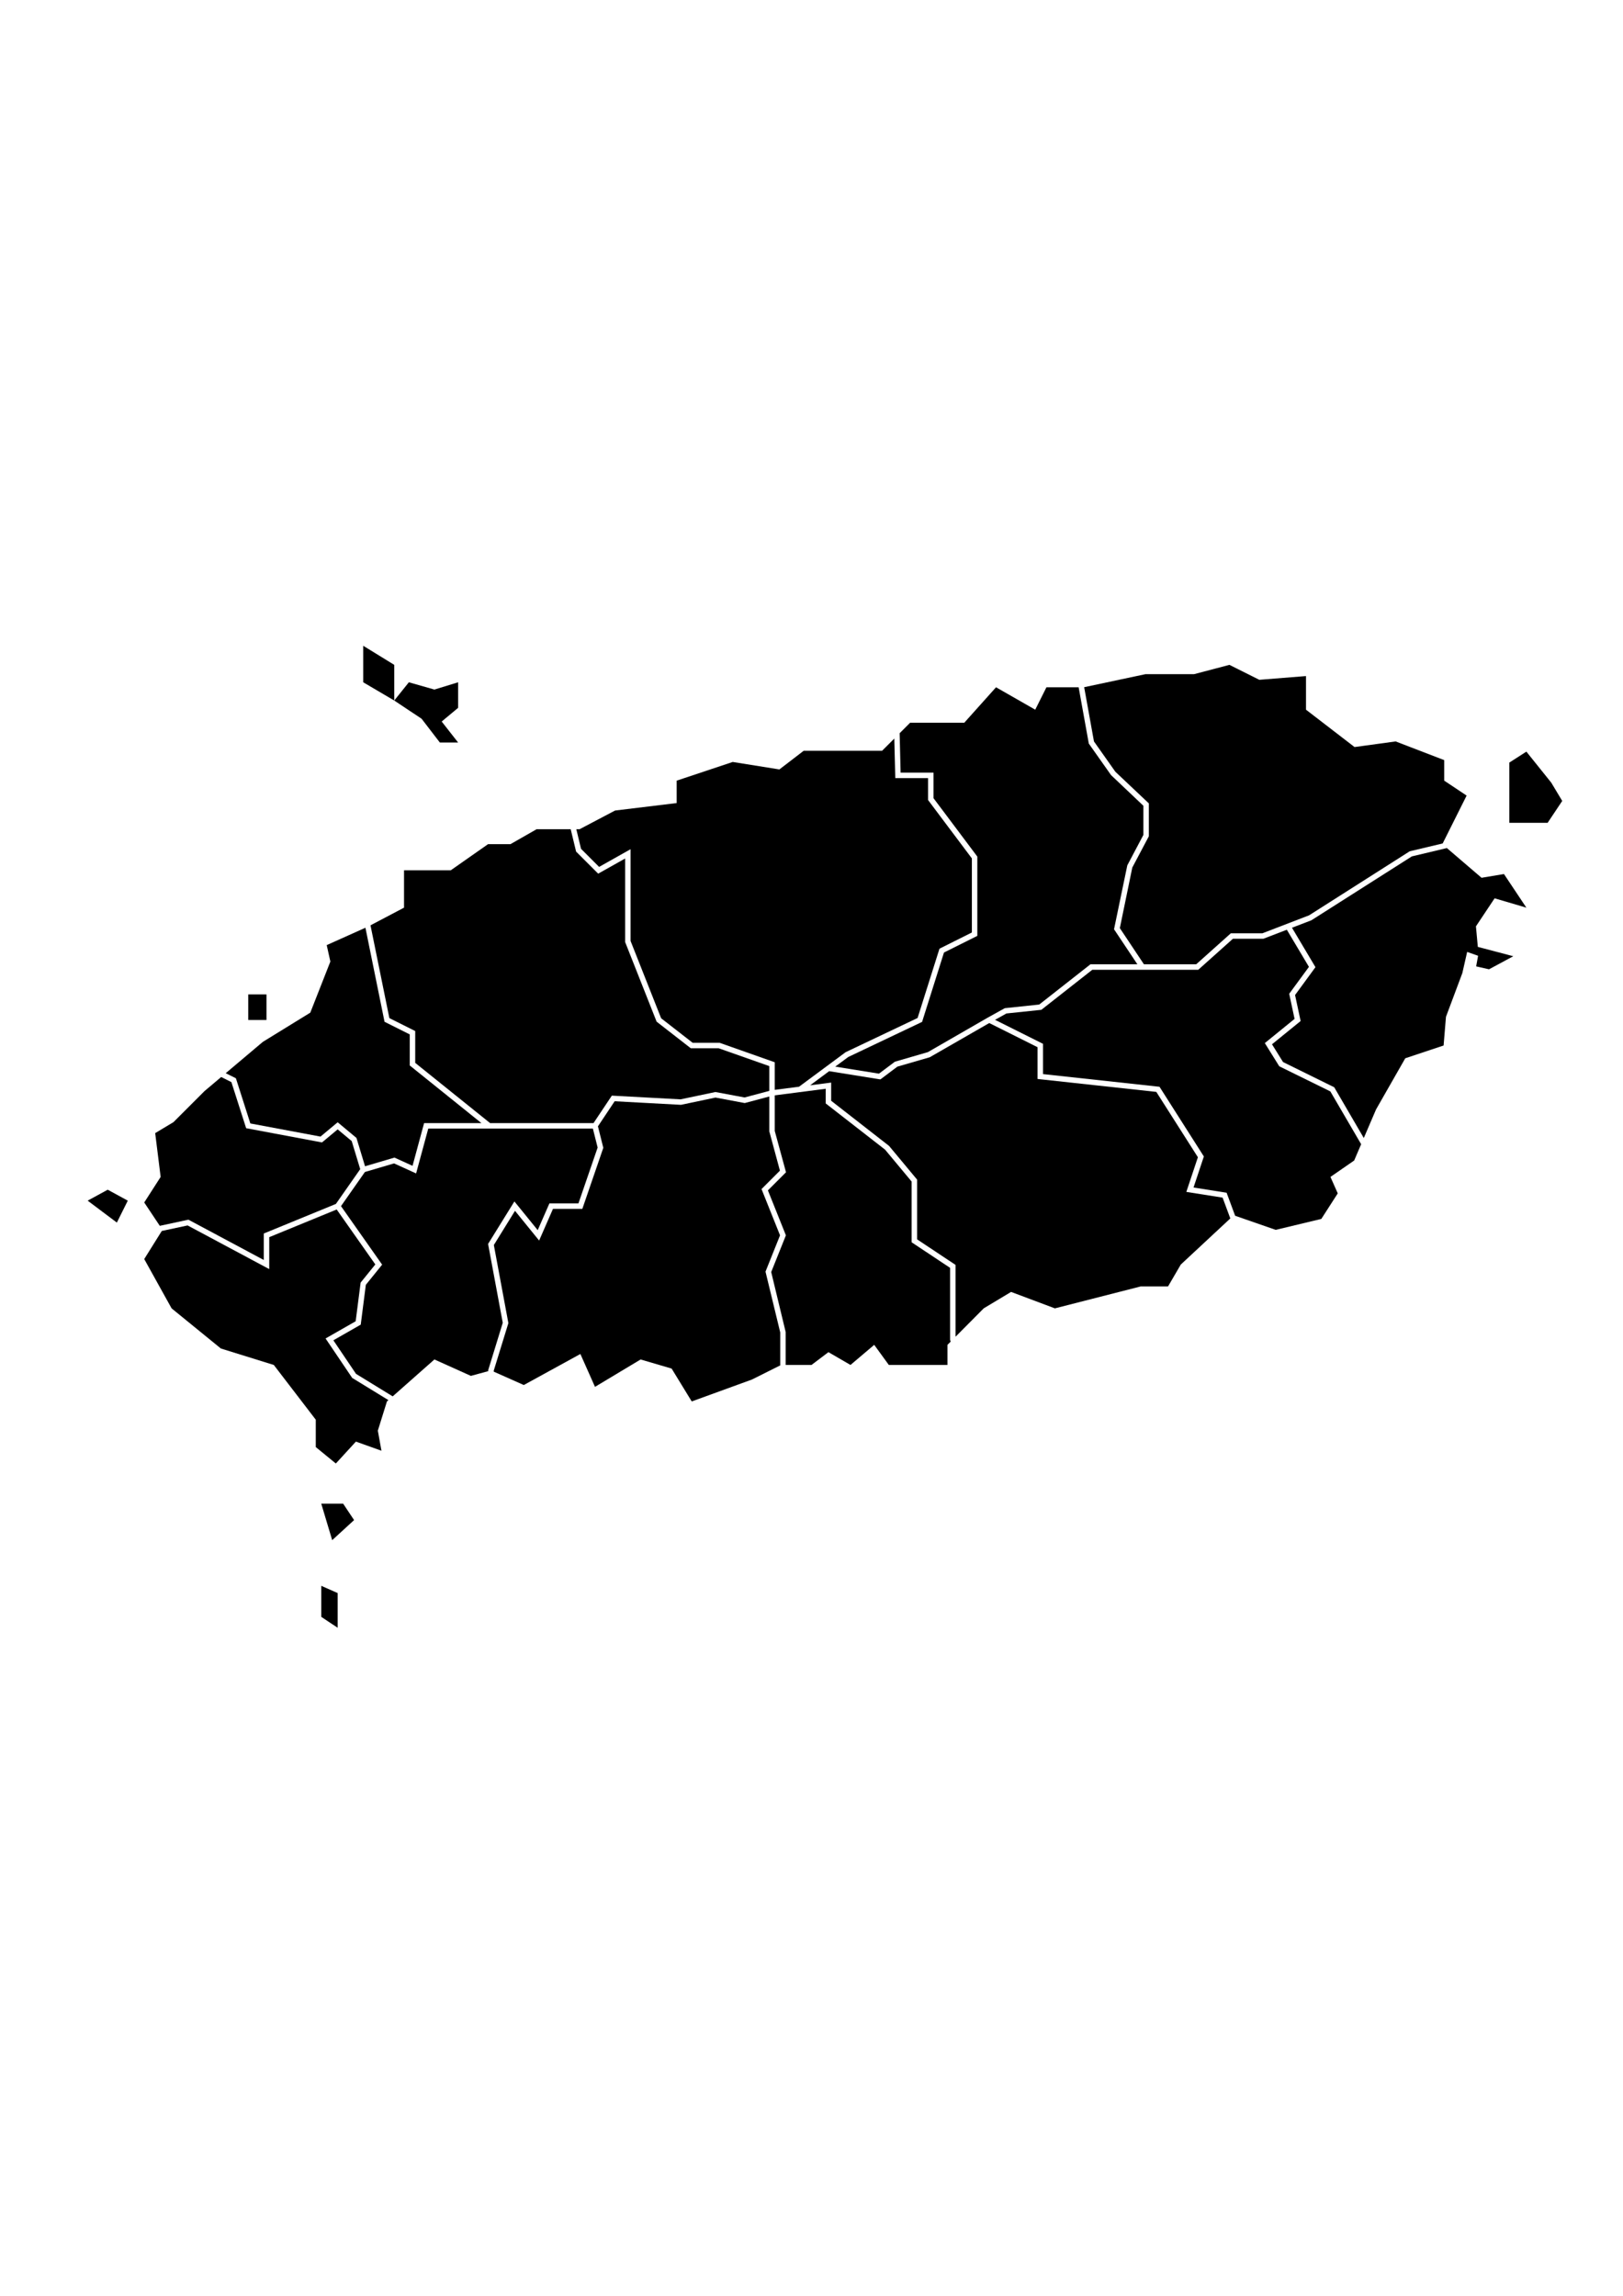 <?xml version="1.0" encoding="utf-8"?>
<!-- Generator: Adobe Illustrator 25.4.1, SVG Export Plug-In . SVG Version: 6.00 Build 0)  -->
<svg version="1.1" id="Layer_1" xmlns="http://www.w3.org/2000/svg" xmlnsXlink="http://www.w3.org/1999/xlink" x="0px" y="0px" viewBox="0 0 595.28 841.89" xmlSpace="preserve">
<polygon  points="144.6,256.89 154.64,263.58 161.33,272.29 168.03,272.29 162,264.59 168.03,259.57 168.03,250.2 
	159.33,252.87 149.96,250.2 "/>
<polygon  points="133.22,236.81 144.6,243.81 144.6,256.89 133.22,250.2 "/>
<polygon  points="32.15,440.29 42.86,448.33 46.87,440.29 39.51,436.28 "/>
<rect x="91.05" y="364.66"  width="6.69" height="9.37"/>
<polygon  points="121.84,564.79 129.87,557.43 125.86,551.41 117.83,551.41 "/>
<polygon  points="117.83,592.91 123.85,596.92 123.85,584.2 117.83,581.53 "/>
<polygon  points="553.58,301.74 567.63,301.74 572.99,293.71 568.97,287.01 559.84,275.63 553.58,279.65 553.58,291.03 
	"/>
<polygon  points="213.11,311.27 219.74,317.9 231.28,311.41 231.28,345.06 242.49,373.41 254.05,382.4 263.92,382.4 
	284.16,389.54 284.16,399.66 293.07,398.51 310.17,385.84 336.55,373.31 344.58,347.89 356.46,341.95 356.46,314.79 340.39,293.37 
	340.39,285.33 328.37,285.33 328.01,270.84 323.53,275.32 294.77,275.32 285.86,282.16 268.74,279.42 248.19,286.27 248.19,294.49 
	225.59,297.23 212.58,304.08 211.38,304.08 "/>
<polygon  points="58.61,449.52 69.11,447.27 96.75,462.05 96.75,452.34 123.2,441.49 132.12,428.74 129,418.45 
	123.85,414.15 118.1,418.94 90.28,413.72 84.87,396.82 81.13,394.95 74.99,400.13 63.61,411.51 56.92,415.53 58.92,431.59 
	52.9,440.96 "/>
<polygon  points="86.52,395.41 91.82,411.98 117.55,416.8 123.85,411.55 130.74,417.29 133.89,427.68 144.68,424.5 
	151.31,427.52 155.55,411.85 176.57,411.85 150.29,390.72 150.29,379.33 141.04,374.7 134.03,340.21 119.83,346.58 121.17,352.61 
	113.81,371.35 96.41,382.06 82.79,393.55 "/>
<polygon  points="142.81,373.35 152.29,378.09 152.29,389.77 179.76,411.85 217.69,411.85 224.41,401.78 249.61,403.14 
	262.4,400.45 273.08,402.45 282.16,400.04 282.16,390.95 263.57,384.4 253.36,384.4 240.83,374.65 229.28,345.44 229.28,314.83 
	219.4,320.38 211.3,312.29 209.32,304.08 196.82,304.08 187.23,309.56 179.01,309.56 165.32,319.15 148.19,319.15 148.19,332.85 
	135.89,339.32 "/>
<polygon  points="330.32,283.33 342.39,283.33 342.39,292.7 358.46,314.12 358.46,343.19 346.23,349.3 338.2,374.74 
	311.12,387.61 306.35,391.14 322.39,393.72 328.22,389.34 340.33,385.82 362.31,373.16 368.53,369.71 381.16,368.38 399.95,353.62 
	417.17,353.62 408.6,340.77 413.47,317.33 419.37,306.17 419.37,295.48 407.51,284.24 399.35,272.68 399.31,272.46 395.62,252.03 
	383.81,252.03 379.7,260.25 365.32,252.03 353.67,265.04 333.81,265.04 329.97,268.88 "/>
<polygon  points="401.24,271.89 409.09,283.01 421.37,294.61 421.37,306.67 415.3,318.14 410.73,340.35 419.57,353.62 
	438.73,353.62 451.45,342.24 463.03,342.24 480.16,335.65 517.04,312.18 517.2,312.14 529.14,309.3 537.92,291.75 529.7,286.27 
	529.7,278.74 511.89,271.89 496.82,273.95 479.01,260.25 479.01,247.92 461.89,249.29 450.93,243.81 437.92,247.23 420.11,247.23 
	397.65,252 "/>
<polygon  points="448.42,439.18 435.12,437.08 439.36,424.37 424.11,400.41 380.55,395.67 380.55,384.02 362.84,375.16 
	341,387.71 329.13,391.15 322.91,395.83 304.11,392.81 297.14,397.99 304.85,396.99 304.85,403.66 326.09,420.22 336.37,432.57 
	336.37,454.48 350.47,463.85 350.47,490.19 360.8,479.79 370.84,473.76 386.91,479.79 418.37,471.75 428.41,471.75 433.09,463.72 
	451.25,446.81 "/>
<polygon  points="348.47,491.39 348.47,464.93 334.37,455.56 334.37,433.29 324.63,421.59 302.85,404.64 302.85,399.26 
	284.16,401.68 284.16,414.72 288.29,429.88 281.65,436.52 288.25,453.01 282.86,466.47 288.17,488.49 288.17,500.54 297.64,500.54 
	303.85,495.85 311.94,500.54 320.64,493.17 326,500.54 347.51,500.54 347.51,493.17 348.7,491.97 "/>
<polygon  points="499.24,419.59 487.94,400.23 469.21,391.02 463.91,382.51 474.82,373.64 472.85,364.43 480.09,354.56 
	471.98,340.94 463.4,344.24 452.22,344.24 439.5,355.62 400.64,355.62 381.94,370.31 369.14,371.65 364.95,373.98 382.55,382.78 
	382.55,393.88 425.28,398.53 441.55,424.09 437.76,435.47 449.89,437.39 453.02,445.83 467.9,451 484.63,446.99 490.66,437.62 
	487.98,431.59 496.68,425.57 "/>
<polygon  points="541.34,339.7 548.19,329.42 559.84,332.85 551.62,320.52 543.4,321.89 530.68,310.99 517.83,314.05 
	480.98,337.48 473.87,340.21 482.48,354.67 475,364.89 477.04,374.42 466.54,382.95 470.6,389.47 489.36,398.71 500.21,417.32 
	504.71,406.83 515.42,388.08 529.48,383.4 530.35,372.87 536.35,356.85 538.12,349.08 542.13,350.49 541.42,354.38 546.14,355.45 
	555.04,350.66 542.03,347.23 "/>
<polygon  points="286.17,488.61 280.77,466.32 286.1,453.01 279.31,436.04 286.06,429.29 282.16,414.86 282.16,402.1 
	273.15,404.5 262.42,402.49 249.77,405.15 225.44,403.84 219.31,413.04 221.28,420.91 213.59,443.3 202.82,443.3 197.74,454.92 
	188.89,444.02 181.13,456.56 186.46,485.2 181.08,502.67 181.1,503 192.12,507.9 212.87,496.52 218.23,508.57 234.96,498.53 
	246.34,501.87 253.71,513.92 275.79,505.89 286.17,500.7 "/>
<polygon  points="142.47,513.44 129.17,505.29 119.41,490.83 130.45,484.52 132.27,470.34 137.66,463.68 123.49,443.53 
	98.75,453.68 98.75,465.39 68.81,449.38 59.34,451.41 52.9,461.71 62.94,479.79 81.01,494.51 100.42,500.54 115.82,520.62 
	115.82,530.66 123.18,536.68 130.54,528.65 139.91,532 138.58,524.63 141.92,513.92 "/>
<polygon  points="179.07,502.42 184.4,485.08 179.02,456.16 188.67,440.58 197.22,451.11 201.51,441.3 212.16,441.3 
	219.2,420.82 217.45,413.85 179.41,413.85 179.05,413.85 157.08,413.85 152.62,430.31 144.53,426.63 133.84,429.78 125.07,442.3 
	140.16,463.76 134.18,471.16 132.31,485.76 122.27,491.5 130.58,503.81 144.03,512.06 159.33,498.53 172.71,504.55 179.09,502.81 
	"/>
</svg>
